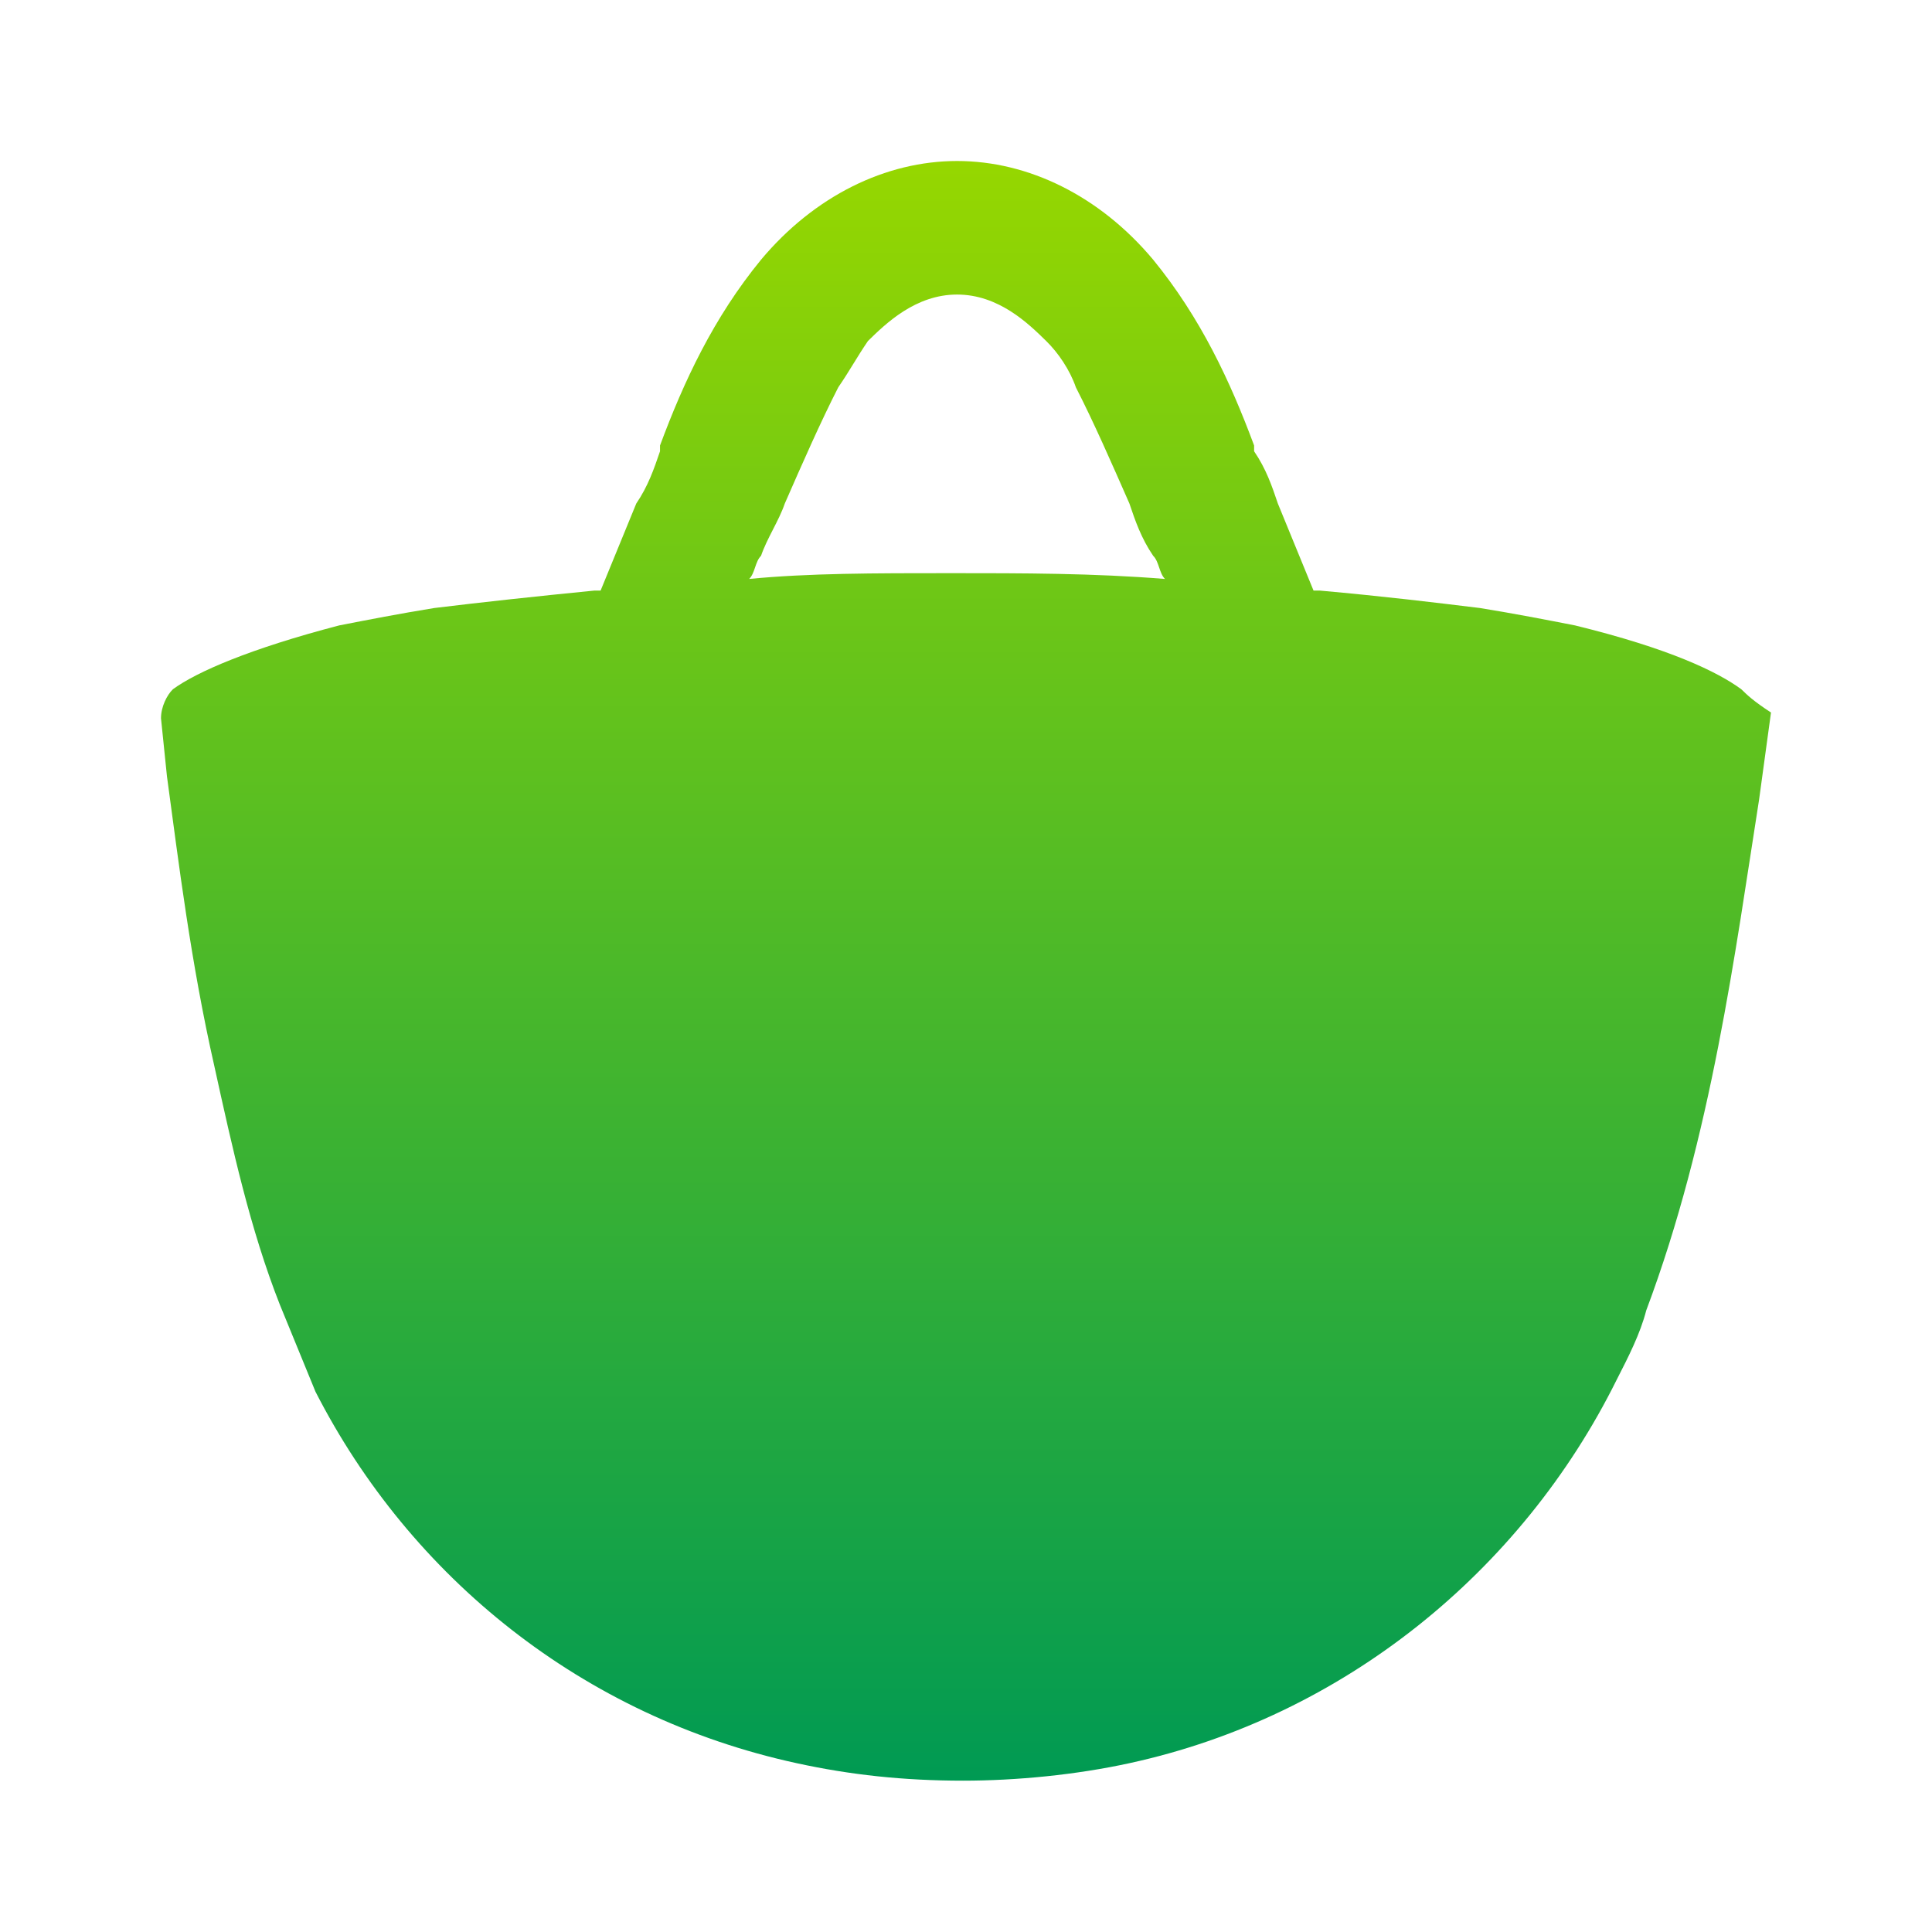 <svg width="24" height="24" viewBox="0 0 24 24" fill="none" xmlns="http://www.w3.org/2000/svg">
<mask id="mask0_1872_1164" style="mask-type:alpha" maskUnits="userSpaceOnUse" x="0" y="0" width="24" height="24">
<rect width="24" height="24" fill="#D9D9D9"/>
</mask>
<g mask="url(#mask0_1872_1164)">
<path d="M21.631 8.562C21.336 8.346 20.745 8.058 19.565 7.769C19.196 7.697 18.827 7.625 18.384 7.553C17.793 7.481 17.203 7.409 16.391 7.336H16.317C16.17 6.976 16.022 6.615 15.874 6.255C15.801 6.038 15.727 5.822 15.579 5.606V5.534C15.284 4.74 14.915 3.947 14.325 3.226C13.661 2.433 12.775 2 11.889 2C11.004 2 10.118 2.433 9.454 3.226C8.863 3.947 8.494 4.74 8.199 5.534V5.606C8.125 5.822 8.052 6.038 7.904 6.255C7.756 6.615 7.609 6.976 7.461 7.336H7.387C6.649 7.409 5.985 7.481 5.395 7.553C4.952 7.625 4.583 7.697 4.214 7.769C3.107 8.058 2.443 8.346 2.148 8.562C2.074 8.634 2 8.779 2 8.923L2.074 9.644C2.221 10.726 2.369 11.952 2.664 13.25C2.886 14.259 3.107 15.269 3.476 16.206C3.624 16.567 3.771 16.928 3.919 17.288C5.1 19.596 7.24 21.326 9.897 21.903C10.561 22.048 11.225 22.12 11.963 22.12C12.627 22.12 13.365 22.048 14.03 21.903C16.686 21.326 18.9 19.524 20.081 17.144C20.229 16.855 20.376 16.567 20.45 16.279C21.262 14.115 21.557 11.807 21.852 9.933L22 8.851C21.779 8.707 21.705 8.634 21.631 8.562ZM11.816 7.12C10.856 7.12 10.044 7.12 9.306 7.192C9.38 7.12 9.38 6.976 9.454 6.904C9.528 6.687 9.675 6.471 9.749 6.255C9.97 5.75 10.192 5.245 10.413 4.812C10.561 4.596 10.635 4.452 10.782 4.236C11.004 4.019 11.373 3.659 11.889 3.659C12.406 3.659 12.775 4.019 12.996 4.236C13.144 4.38 13.291 4.596 13.365 4.812C13.587 5.245 13.808 5.75 14.03 6.255C14.103 6.471 14.177 6.687 14.325 6.904C14.399 6.976 14.399 7.12 14.472 7.192C13.587 7.12 12.701 7.12 11.816 7.12Z" fill="url(#paint0_linear_1872_1164)"/>
</g>
<defs>
<linearGradient id="paint0_linear_1872_1164" x1="12" y1="2" x2="12" y2="22.12" gradientUnits="userSpaceOnUse">
<stop stop-color="#96D700"/>
<stop offset="1" stop-color="#009A53"/>
</linearGradient>
</defs>
</svg>
